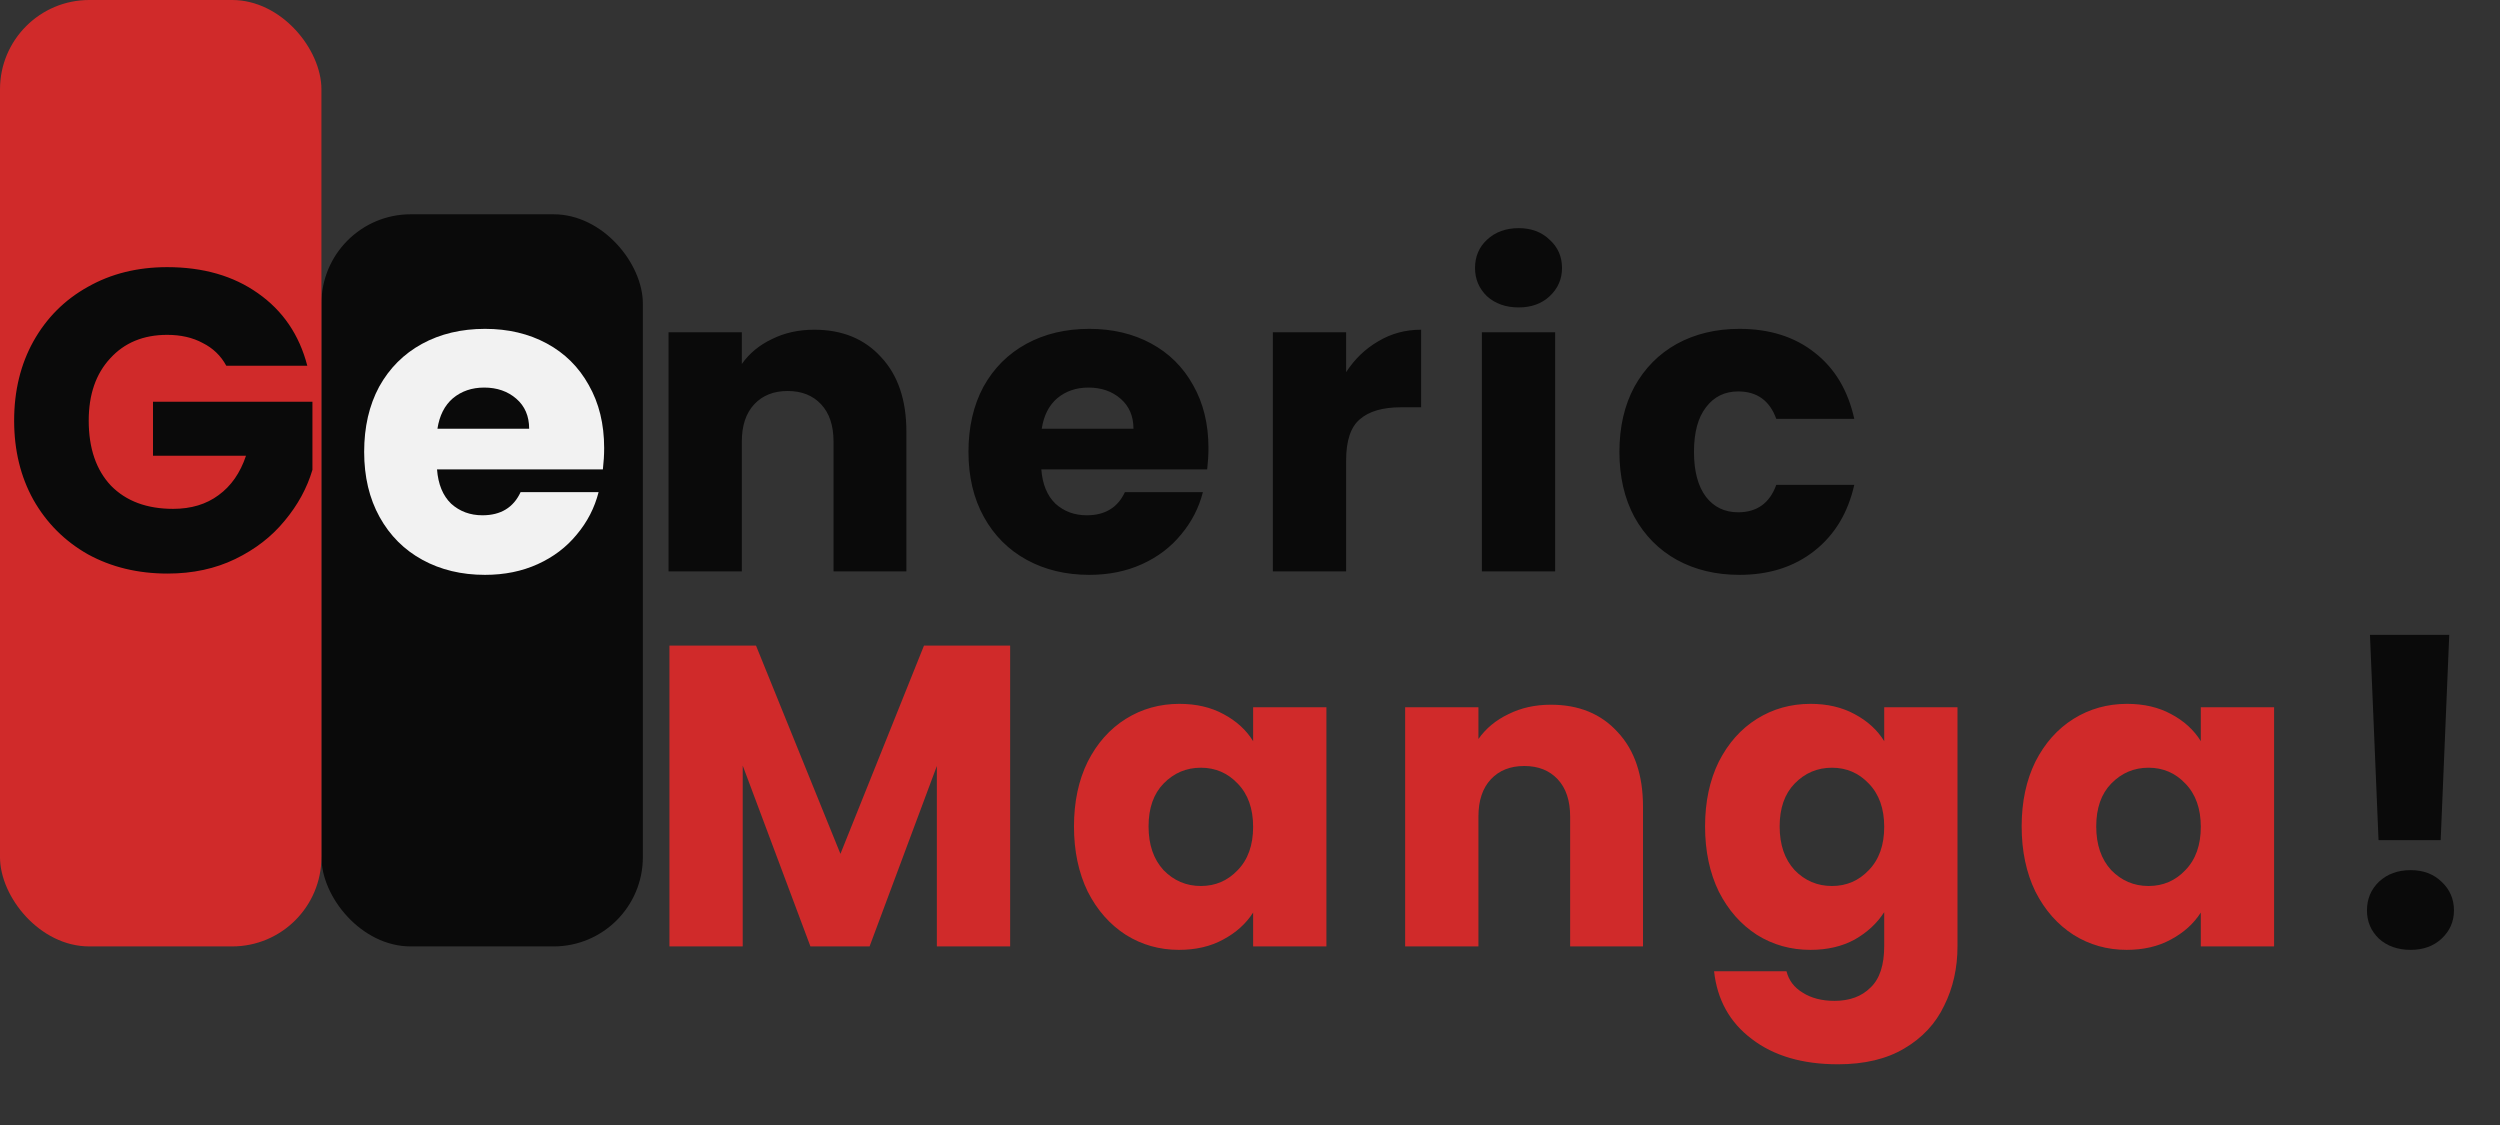 <svg width="140" height="63" viewBox="0 0 140 63" fill="none" xmlns="http://www.w3.org/2000/svg">
<rect x="0" y="0" width="140" height="63" fill="#333333" stroke="none"/>
<rect x="18" y="12" width="18" height="41" rx="5" fill="#0A0A0A"/>
<rect width="18" height="53" rx="5" fill="#D02A2A"/>
<path d="M56.568 36.152V53H52.464V42.896L48.696 53H45.384L41.592 42.872V53H37.488V36.152H42.336L47.064 47.816L51.744 36.152H56.568ZM60.143 46.28C60.143 44.904 60.399 43.696 60.911 42.656C61.439 41.616 62.151 40.816 63.047 40.256C63.943 39.696 64.943 39.416 66.047 39.416C66.991 39.416 67.815 39.608 68.519 39.992C69.239 40.376 69.791 40.88 70.175 41.504V39.608H74.279V53H70.175V51.104C69.775 51.728 69.215 52.232 68.495 52.616C67.791 53 66.967 53.192 66.023 53.192C64.935 53.192 63.943 52.912 63.047 52.352C62.151 51.776 61.439 50.968 60.911 49.928C60.399 48.872 60.143 47.656 60.143 46.28ZM70.175 46.304C70.175 45.28 69.887 44.472 69.311 43.88C68.751 43.288 68.063 42.992 67.247 42.992C66.431 42.992 65.735 43.288 65.159 43.88C64.599 44.456 64.319 45.256 64.319 46.28C64.319 47.304 64.599 48.12 65.159 48.728C65.735 49.32 66.431 49.616 67.247 49.616C68.063 49.616 68.751 49.32 69.311 48.728C69.887 48.136 70.175 47.328 70.175 46.304ZM86.848 39.464C88.416 39.464 89.664 39.976 90.592 41C91.536 42.008 92.008 43.4 92.008 45.176V53H87.928V45.728C87.928 44.832 87.696 44.136 87.232 43.64C86.768 43.144 86.144 42.896 85.36 42.896C84.576 42.896 83.952 43.144 83.488 43.64C83.024 44.136 82.792 44.832 82.792 45.728V53H78.688V39.608H82.792V41.384C83.208 40.792 83.768 40.328 84.472 39.992C85.176 39.64 85.968 39.464 86.848 39.464ZM101.388 39.416C102.332 39.416 103.156 39.608 103.86 39.992C104.58 40.376 105.132 40.88 105.516 41.504V39.608H109.62V52.976C109.62 54.208 109.372 55.32 108.876 56.312C108.396 57.32 107.652 58.12 106.644 58.712C105.652 59.304 104.412 59.6 102.924 59.6C100.94 59.6 99.332 59.128 98.1 58.184C96.868 57.256 96.164 55.992 95.988 54.392H100.044C100.172 54.904 100.476 55.304 100.956 55.592C101.436 55.896 102.028 56.048 102.732 56.048C103.58 56.048 104.252 55.8 104.748 55.304C105.26 54.824 105.516 54.048 105.516 52.976V51.08C105.116 51.704 104.564 52.216 103.86 52.616C103.156 53 102.332 53.192 101.388 53.192C100.284 53.192 99.284 52.912 98.388 52.352C97.492 51.776 96.78 50.968 96.252 49.928C95.74 48.872 95.484 47.656 95.484 46.28C95.484 44.904 95.74 43.696 96.252 42.656C96.78 41.616 97.492 40.816 98.388 40.256C99.284 39.696 100.284 39.416 101.388 39.416ZM105.516 46.304C105.516 45.28 105.228 44.472 104.652 43.88C104.092 43.288 103.404 42.992 102.588 42.992C101.772 42.992 101.076 43.288 100.5 43.88C99.94 44.456 99.66 45.256 99.66 46.28C99.66 47.304 99.94 48.12 100.5 48.728C101.076 49.32 101.772 49.616 102.588 49.616C103.404 49.616 104.092 49.32 104.652 48.728C105.228 48.136 105.516 47.328 105.516 46.304ZM113.213 46.28C113.213 44.904 113.469 43.696 113.981 42.656C114.509 41.616 115.221 40.816 116.117 40.256C117.013 39.696 118.013 39.416 119.117 39.416C120.061 39.416 120.885 39.608 121.589 39.992C122.309 40.376 122.861 40.88 123.245 41.504V39.608H127.349V53H123.245V51.104C122.845 51.728 122.285 52.232 121.565 52.616C120.861 53 120.037 53.192 119.093 53.192C118.005 53.192 117.013 52.912 116.117 52.352C115.221 51.776 114.509 50.968 113.981 49.928C113.469 48.872 113.213 47.656 113.213 46.28ZM123.245 46.304C123.245 45.28 122.957 44.472 122.381 43.88C121.821 43.288 121.133 42.992 120.317 42.992C119.501 42.992 118.805 43.288 118.229 43.88C117.669 44.456 117.389 45.256 117.389 46.28C117.389 47.304 117.669 48.12 118.229 48.728C118.805 49.32 119.501 49.616 120.317 49.616C121.133 49.616 121.821 49.32 122.381 48.728C122.957 48.136 123.245 47.328 123.245 46.304Z" fill="#D02A2A"/>
<path d="M137.158 35.552L136.678 47.048H133.198L132.718 35.552H137.158ZM134.998 53.192C134.278 53.192 133.686 52.984 133.222 52.568C132.774 52.136 132.55 51.608 132.55 50.984C132.55 50.344 132.774 49.808 133.222 49.376C133.686 48.944 134.278 48.728 134.998 48.728C135.702 48.728 136.278 48.944 136.726 49.376C137.19 49.808 137.422 50.344 137.422 50.984C137.422 51.608 137.19 52.136 136.726 52.568C136.278 52.984 135.702 53.192 134.998 53.192Z" fill="#0A0A0A"/>
<path d="M12.672 20.48C12.368 19.92 11.928 19.496 11.352 19.208C10.792 18.904 10.128 18.752 9.36 18.752C8.032 18.752 6.968 19.192 6.168 20.072C5.368 20.936 4.968 22.096 4.968 23.552C4.968 25.104 5.384 26.32 6.216 27.2C7.064 28.064 8.224 28.496 9.696 28.496C10.704 28.496 11.552 28.24 12.24 27.728C12.944 27.216 13.456 26.48 13.776 25.52H8.568V22.496H17.496V26.312C17.192 27.336 16.672 28.288 15.936 29.168C15.216 30.048 14.296 30.76 13.176 31.304C12.056 31.848 10.792 32.12 9.384 32.12C7.72 32.12 6.232 31.76 4.92 31.04C3.624 30.304 2.608 29.288 1.872 27.992C1.152 26.696 0.792 25.216 0.792 23.552C0.792 21.888 1.152 20.408 1.872 19.112C2.608 17.8 3.624 16.784 4.92 16.064C6.216 15.328 7.696 14.96 9.36 14.96C11.376 14.96 13.072 15.448 14.448 16.424C15.84 17.4 16.76 18.752 17.208 20.48H12.672ZM45.598 18.464C47.166 18.464 48.414 18.976 49.342 20C50.286 21.008 50.758 22.4 50.758 24.176V32H46.678V24.728C46.678 23.832 46.446 23.136 45.982 22.64C45.518 22.144 44.894 21.896 44.11 21.896C43.326 21.896 42.702 22.144 42.238 22.64C41.774 23.136 41.542 23.832 41.542 24.728V32H37.438V18.608H41.542V20.384C41.958 19.792 42.518 19.328 43.222 18.992C43.926 18.64 44.718 18.464 45.598 18.464ZM67.674 25.088C67.674 25.472 67.65 25.872 67.602 26.288H58.314C58.378 27.12 58.642 27.76 59.106 28.208C59.586 28.64 60.17 28.856 60.858 28.856C61.882 28.856 62.594 28.424 62.994 27.56H67.362C67.138 28.44 66.73 29.232 66.138 29.936C65.562 30.64 64.834 31.192 63.954 31.592C63.074 31.992 62.09 32.192 61.002 32.192C59.69 32.192 58.522 31.912 57.498 31.352C56.474 30.792 55.674 29.992 55.098 28.952C54.522 27.912 54.234 26.696 54.234 25.304C54.234 23.912 54.514 22.696 55.074 21.656C55.65 20.616 56.45 19.816 57.474 19.256C58.498 18.696 59.674 18.416 61.002 18.416C62.298 18.416 63.45 18.688 64.458 19.232C65.466 19.776 66.25 20.552 66.81 21.56C67.386 22.568 67.674 23.744 67.674 25.088ZM63.474 24.008C63.474 23.304 63.234 22.744 62.754 22.328C62.274 21.912 61.674 21.704 60.954 21.704C60.266 21.704 59.682 21.904 59.202 22.304C58.738 22.704 58.45 23.272 58.338 24.008H63.474ZM75.383 20.84C75.863 20.104 76.463 19.528 77.183 19.112C77.903 18.68 78.703 18.464 79.583 18.464V22.808H78.455C77.431 22.808 76.663 23.032 76.151 23.48C75.639 23.912 75.383 24.68 75.383 25.784V32H71.279V18.608H75.383V20.84ZM85.049 17.216C84.329 17.216 83.737 17.008 83.273 16.592C82.825 16.16 82.601 15.632 82.601 15.008C82.601 14.368 82.825 13.84 83.273 13.424C83.737 12.992 84.329 12.776 85.049 12.776C85.753 12.776 86.329 12.992 86.777 13.424C87.241 13.84 87.473 14.368 87.473 15.008C87.473 15.632 87.241 16.16 86.777 16.592C86.329 17.008 85.753 17.216 85.049 17.216ZM87.089 18.608V32H82.985V18.608H87.089ZM90.687 25.304C90.687 23.912 90.967 22.696 91.527 21.656C92.103 20.616 92.895 19.816 93.903 19.256C94.927 18.696 96.095 18.416 97.407 18.416C99.087 18.416 100.487 18.856 101.607 19.736C102.743 20.616 103.487 21.856 103.839 23.456H99.471C99.103 22.432 98.391 21.92 97.335 21.92C96.583 21.92 95.983 22.216 95.535 22.808C95.087 23.384 94.863 24.216 94.863 25.304C94.863 26.392 95.087 27.232 95.535 27.824C95.983 28.4 96.583 28.688 97.335 28.688C98.391 28.688 99.103 28.176 99.471 27.152H103.839C103.487 28.72 102.743 29.952 101.607 30.848C100.471 31.744 99.071 32.192 97.407 32.192C96.095 32.192 94.927 31.912 93.903 31.352C92.895 30.792 92.103 29.992 91.527 28.952C90.967 27.912 90.687 26.696 90.687 25.304Z" fill="#0A0A0A"/>
<path d="M33.833 25.088C33.833 25.472 33.809 25.872 33.761 26.288H24.473C24.537 27.12 24.801 27.76 25.265 28.208C25.745 28.64 26.329 28.856 27.017 28.856C28.041 28.856 28.753 28.424 29.153 27.56H33.521C33.297 28.44 32.889 29.232 32.297 29.936C31.721 30.64 30.993 31.192 30.113 31.592C29.233 31.992 28.249 32.192 27.161 32.192C25.849 32.192 24.681 31.912 23.657 31.352C22.633 30.792 21.833 29.992 21.257 28.952C20.681 27.912 20.393 26.696 20.393 25.304C20.393 23.912 20.673 22.696 21.233 21.656C21.809 20.616 22.609 19.816 23.633 19.256C24.657 18.696 25.833 18.416 27.161 18.416C28.457 18.416 29.609 18.688 30.617 19.232C31.625 19.776 32.409 20.552 32.969 21.56C33.545 22.568 33.833 23.744 33.833 25.088ZM29.633 24.008C29.633 23.304 29.393 22.744 28.913 22.328C28.433 21.912 27.833 21.704 27.113 21.704C26.425 21.704 25.841 21.904 25.361 22.304C24.897 22.704 24.609 23.272 24.497 24.008H29.633Z" fill="#F2F2F2"/>
</svg>

